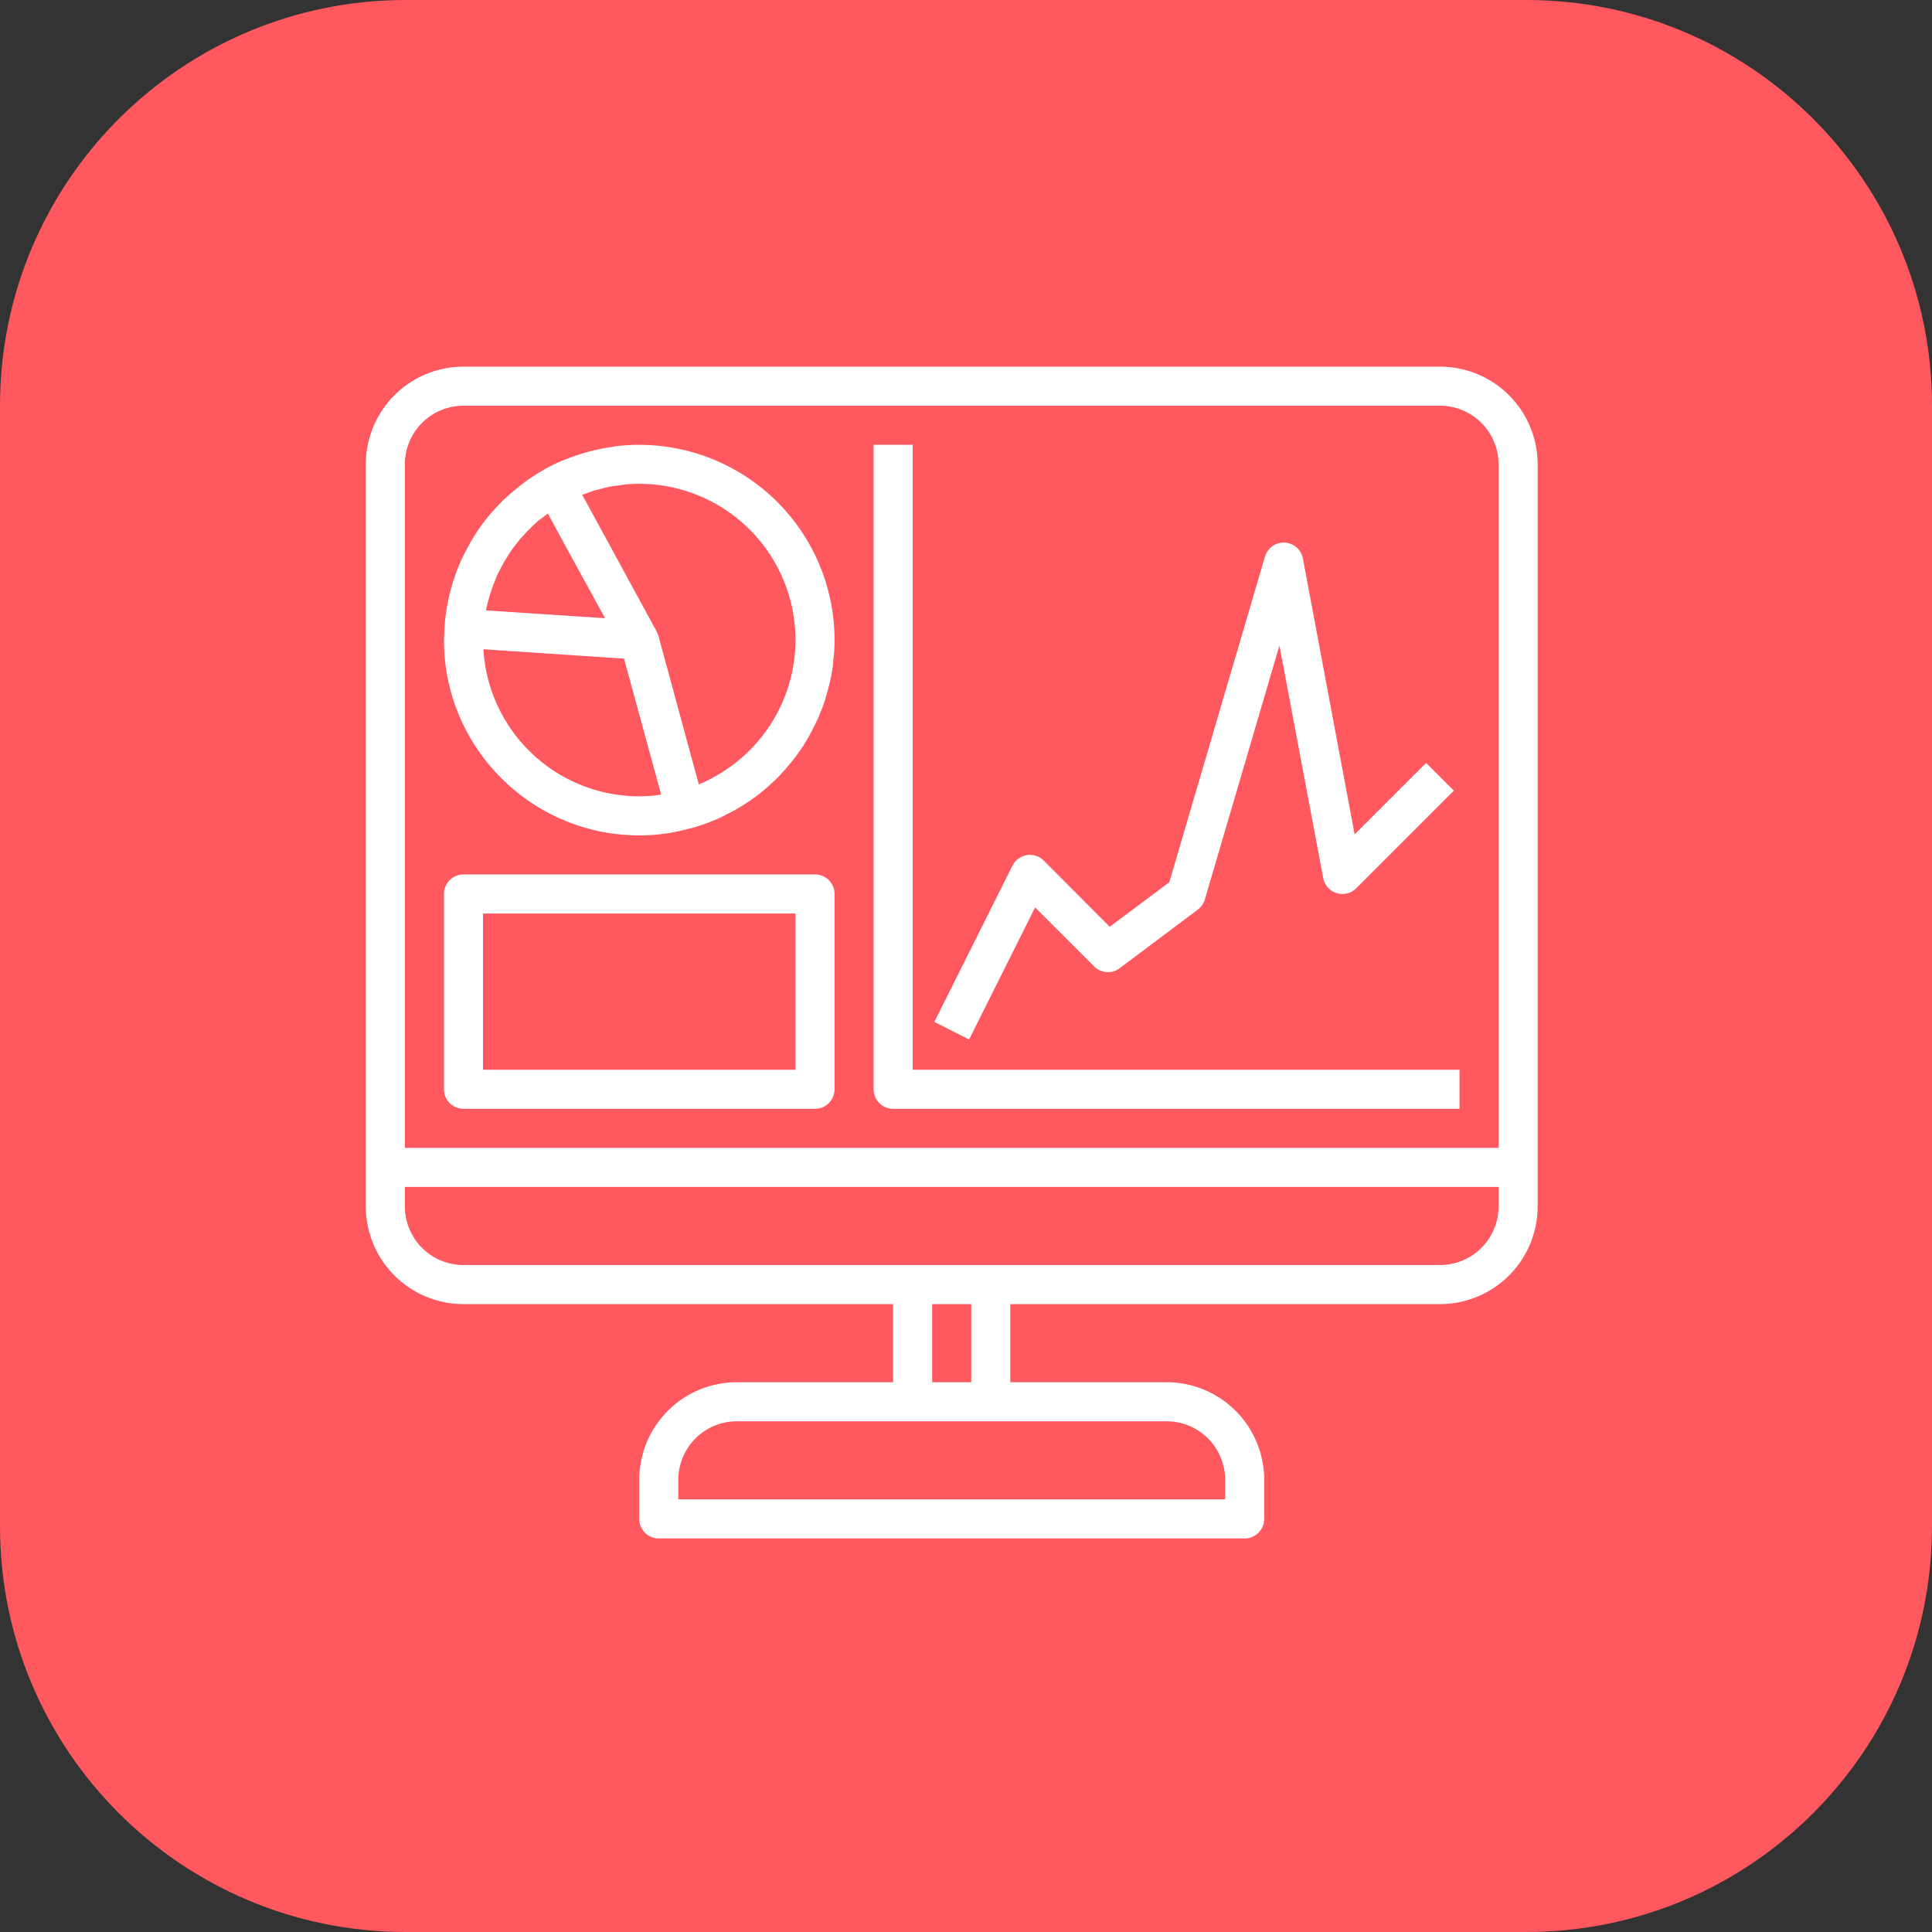 <svg width="400" height="400" fill="none" xmlns="http://www.w3.org/2000/svg"><rect width="100%" height="100%" fill="#333333" stroke="none"/><path d="M316 0H84C37.608 0 0 37.608 0 84v232c0 46.392 37.608 84 84 84h232c46.392 0 84-37.608 84-84V84c0-46.392-37.608-84-84-84z" fill="#FF585F"/><path d="M132.349 172.957c3.666 0 7.171-.486 10.513-1.457h.122l.163-.039a40.435 40.435 0 005.902-2.143l.809-.405 2.345-1.213.446-.282a39.513 39.513 0 004.852-3.276l.161-.161a21.852 21.852 0 001.739-1.496l.93-.85a16.834 16.834 0 001.535-1.576l.891-.972 1.414-1.698.769-1.01 1.294-1.861.526-.848a43.242 43.242 0 003.437-6.996l.526-1.456.526-1.82a40.442 40.442 0 001.213-5.7c0-.485.04-.957.119-1.415.135-1.241.203-2.494.203-3.761a40.43 40.43 0 00-13.556-30.198 40.44 40.44 0 00-31.568-9.954l-1.213.202a40.448 40.448 0 00-7.966 2.022l-1.334.485a35.804 35.804 0 00-4.005 1.86l-.161.08-.647.405a42.308 42.308 0 00-3.072 1.941l-1.618 1.214-1.86 1.537-1.698 1.536-1.537 1.618a40.366 40.366 0 00-3.88 4.932l-1.011 1.618-1.377 2.548-.687 1.374a41.222 41.222 0 00-1.456 3.68l-.16.485a40.437 40.437 0 00-1.942 9.865v.08l-.122 2.67c0 22.28 18.157 40.435 40.435 40.435zm-29.922-52.565c.218-.621.46-1.2.728-1.74l.609-1.213.604-1.091 1.052-1.698.405-.648 1.496-1.941.323-.404 1.74-1.9.363-.324a23.201 23.201 0 011.86-1.739l.566-.402 1.254-.972 3.639 6.713 8.207 14.961-24.666-1.618a36.449 36.449 0 011.618-5.5l.202-.484zm-2.343 14.03l29.113 1.941 7.682 28.144a28.073 28.073 0 01-4.53.363 32.346 32.346 0 01-32.265-30.448zm64.613-1.9a32.35 32.35 0 01-8.248 21.511l-.363.404a32.62 32.62 0 01-6.916 5.661l-.363.202a26.783 26.783 0 01-4.126 2.102l-8.408-30.932-.405-.889-15.326-28.142 1.213-.404c.432-.188.877-.351 1.335-.487l1.537-.404 1.496-.363a16.122 16.122 0 011.739-.244l1.335-.202a31.077 31.077 0 013.152-.161 32.345 32.345 0 0122.873 9.475 32.345 32.345 0 019.475 22.873z" fill="#fff"/><path d="M298.131 75.913H95.957A20.218 20.218 0 0075.74 96.131v153.652A20.219 20.219 0 0095.957 270h88.957v16.174h-32.348a20.217 20.217 0 00-20.217 20.218v8.087a4.046 4.046 0 004.043 4.043h121.304a4.047 4.047 0 004.044-4.043v-8.087a20.215 20.215 0 00-20.218-20.218h-32.347V270h88.956a20.218 20.218 0 0020.218-20.217V96.131a20.216 20.216 0 00-20.218-20.218zM95.957 84h202.174a12.132 12.132 0 0112.131 12.13v141.522H83.827V96.131A12.13 12.13 0 0195.957 84zm157.696 222.392v4.043H140.436v-4.043a12.128 12.128 0 0112.13-12.131h88.956a12.13 12.13 0 0112.131 12.131zm-52.565-20.218h-8.087V270h8.087v16.174zm109.174-36.391a12.13 12.13 0 01-12.131 12.13H95.957a12.13 12.13 0 01-12.13-12.13v-4.044h226.435v4.044z" fill="#fff"/><path d="M184.914 229.565h117.261v-8.087H188.957V92.088h-8.086v133.434a4.04 4.04 0 004.043 4.043zm-88.956 0h72.782a4.044 4.044 0 004.044-4.043v-40.435a4.041 4.041 0 00-4.044-4.043H95.957a4.045 4.045 0 00-4.043 4.043v40.435a4.043 4.043 0 004.043 4.043zM100 189.131h64.696v32.347h-64.696v-32.347z" fill="#fff"/><path d="M214.312 187.876l12.211 12.214a4.043 4.043 0 005.295.363l16.174-12.131a4.05 4.05 0 001.457-2.102l15.445-52.565 9.059 48.117a4.048 4.048 0 002.768 3.137 4.044 4.044 0 004.065-.993l20.217-20.218-5.741-5.743-14.8 14.8-10.715-57.135a4.049 4.049 0 00-3.764-3.278 4.047 4.047 0 00-4.08 2.874l-19.813 67.445-12.333 9.218-13.667-13.707a4.039 4.039 0 00-3.504-1.127 4.05 4.05 0 00-2.966 2.179l-16.173 32.348 7.195 3.639 13.67-27.335z" fill="#fff"/></svg>